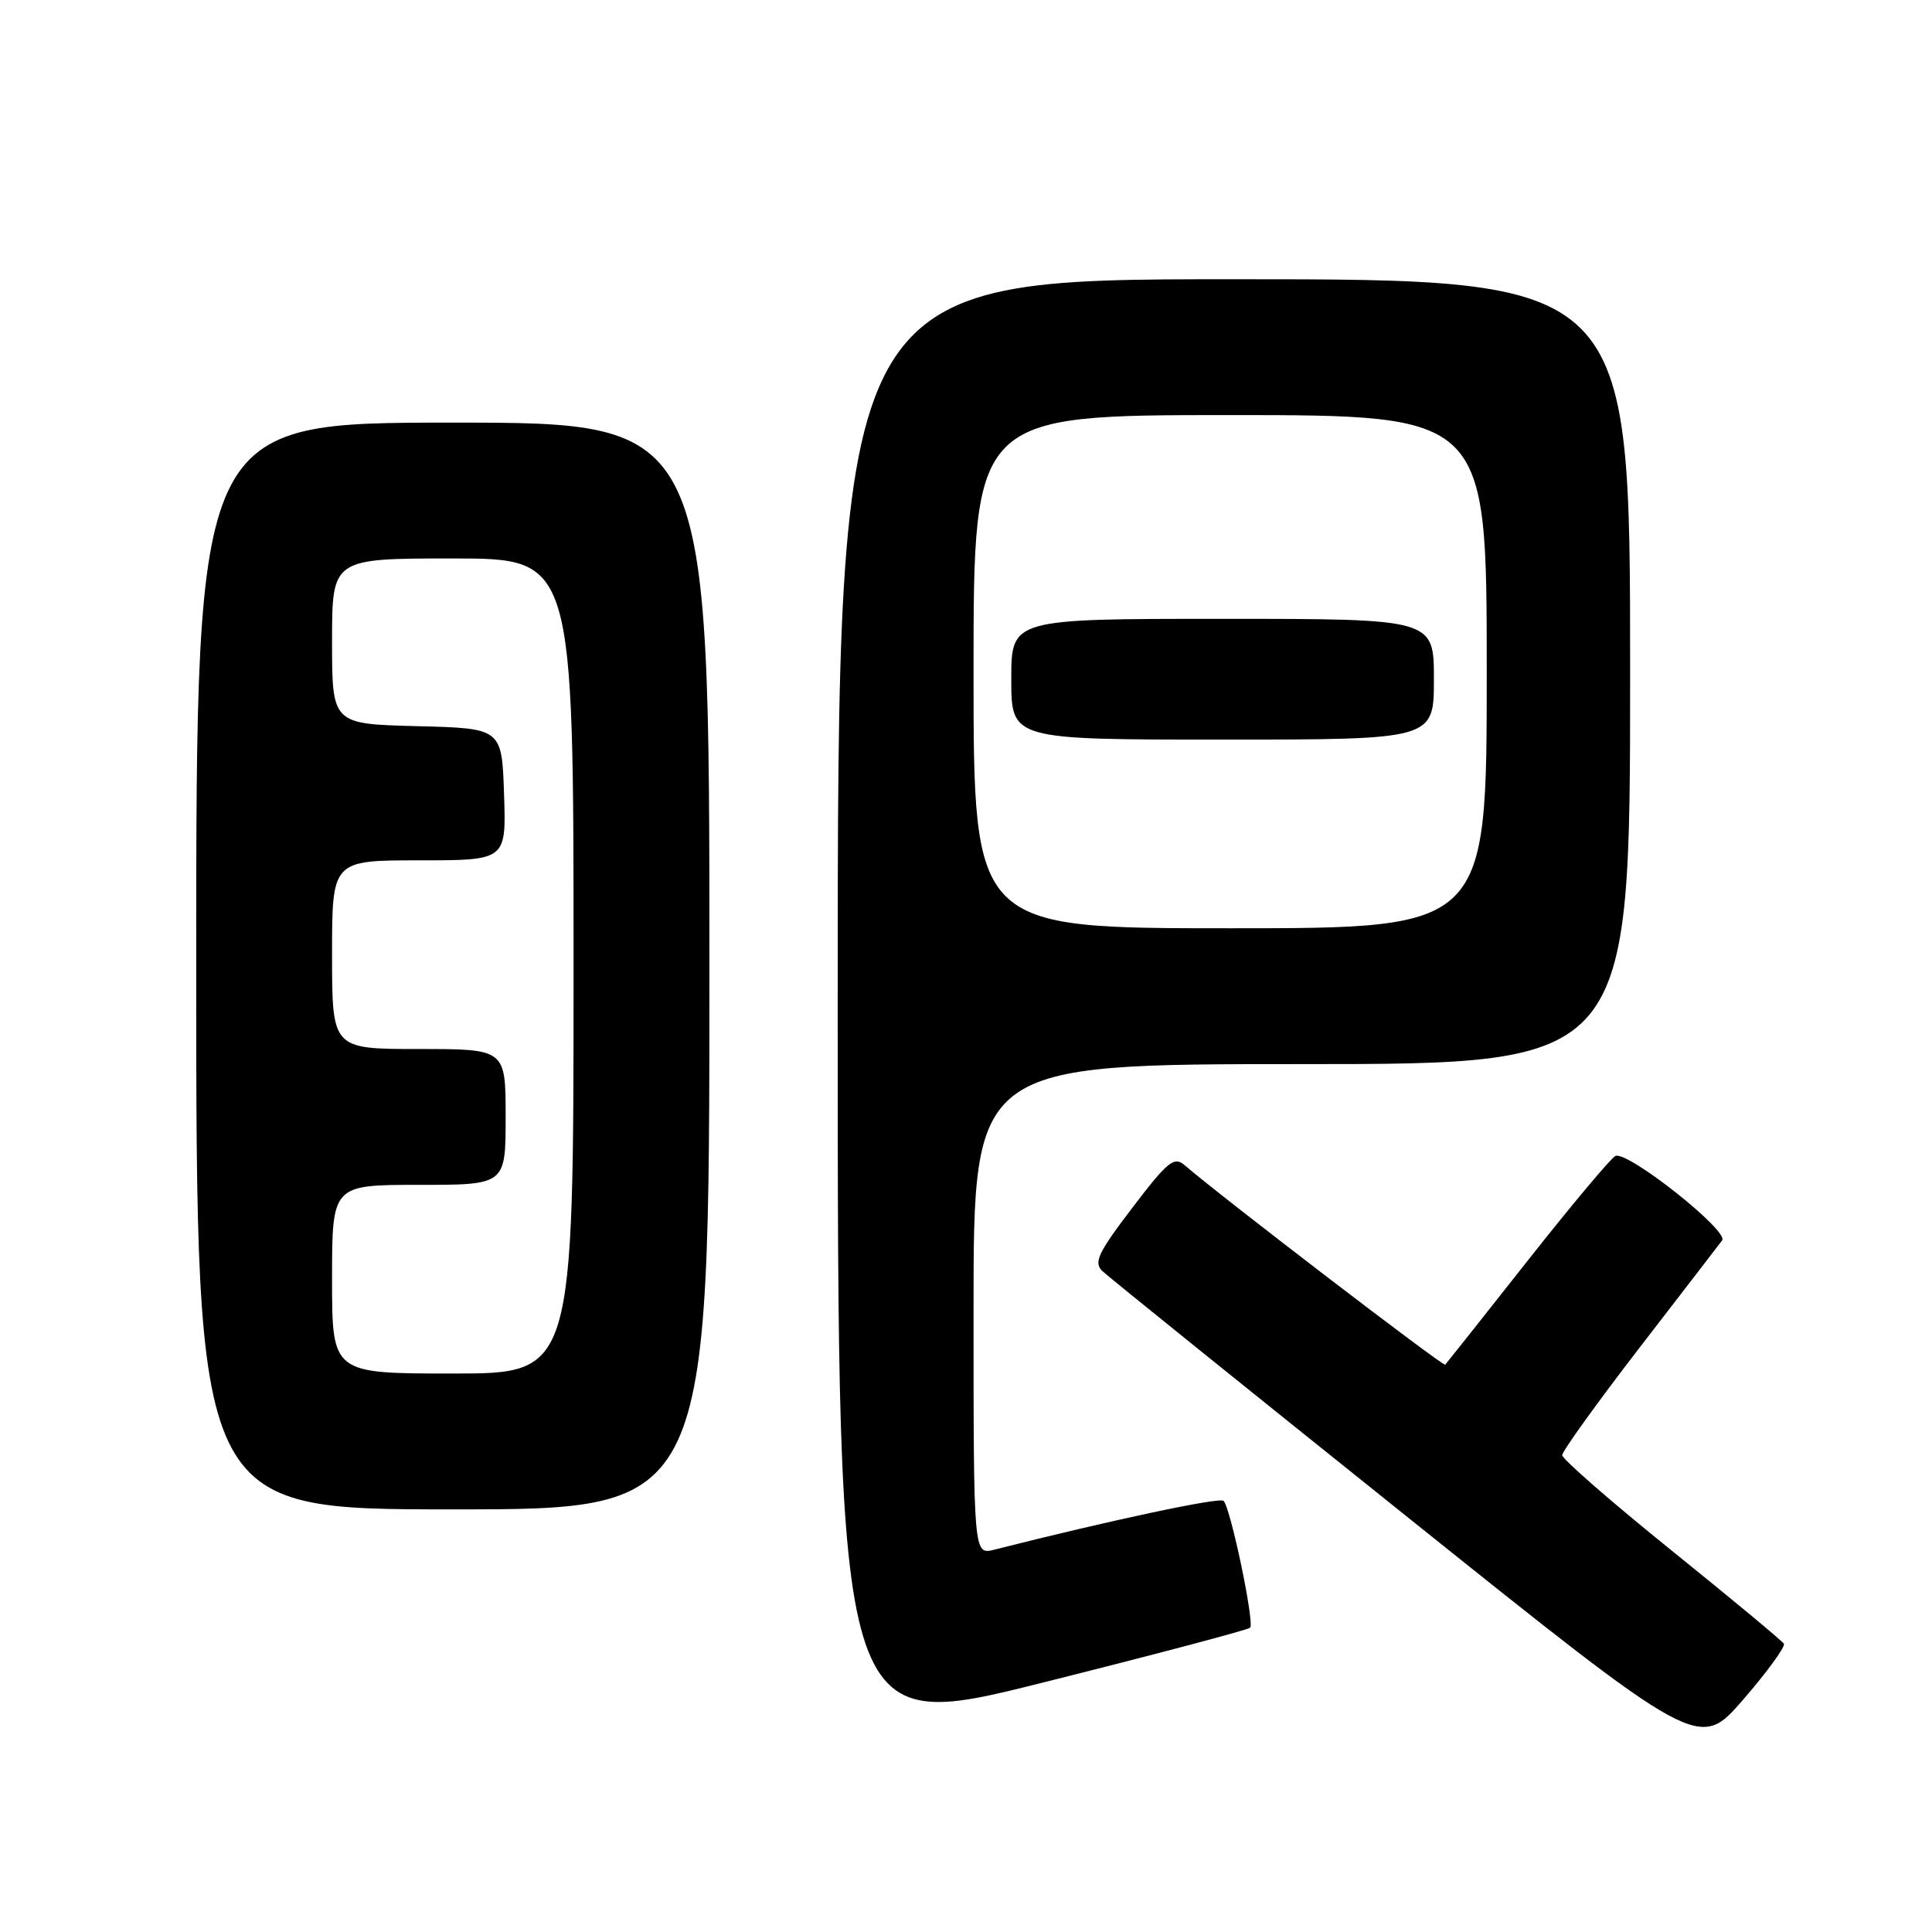<?xml version="1.0" encoding="UTF-8" standalone="no"?>
<!DOCTYPE svg PUBLIC "-//W3C//DTD SVG 1.1//EN" "http://www.w3.org/Graphics/SVG/1.1/DTD/svg11.dtd" >
<svg xmlns="http://www.w3.org/2000/svg" xmlns:xlink="http://www.w3.org/1999/xlink" version="1.1" viewBox="0 0 256 256">
 <g >
 <path fill="currentColor"
d=" M 236.37 217.80 C 236.13 217.41 229.43 211.85 221.47 205.43 C 213.51 199.01 207.00 193.33 207.00 192.82 C 207.00 192.30 211.57 185.95 217.16 178.69 C 222.75 171.44 227.72 164.99 228.19 164.36 C 229.13 163.13 215.79 152.55 214.07 153.16 C 213.54 153.35 208.32 159.57 202.46 167.00 C 196.60 174.43 191.67 180.65 191.50 180.83 C 191.23 181.10 161.84 158.60 156.94 154.37 C 155.57 153.20 154.69 153.93 150.02 160.06 C 145.45 166.07 144.88 167.30 146.09 168.44 C 146.86 169.18 164.96 183.77 186.31 200.87 C 225.12 231.96 225.12 231.96 230.96 225.23 C 234.17 221.53 236.60 218.18 236.37 217.80 Z  M 165.65 215.68 C 166.26 215.07 163.06 199.80 162.13 198.87 C 161.62 198.36 147.14 201.44 131.75 205.34 C 129.00 206.04 129.00 206.04 129.00 173.52 C 129.00 141.00 129.00 141.00 172.50 141.00 C 216.00 141.00 216.00 141.00 216.00 89.00 C 216.00 37.00 216.00 37.00 163.50 37.00 C 111.00 37.00 111.00 37.00 111.00 133.38 C 111.00 229.76 111.00 229.76 138.06 222.98 C 152.95 219.25 165.36 215.97 165.65 215.68 Z  M 94.00 128.00 C 94.00 56.00 94.00 56.00 60.00 56.00 C 26.00 56.00 26.00 56.00 26.00 128.00 C 26.00 200.00 26.00 200.00 60.00 200.00 C 94.00 200.00 94.00 200.00 94.00 128.00 Z  M 129.00 89.00 C 129.00 55.00 129.00 55.00 163.00 55.00 C 197.00 55.00 197.00 55.00 197.00 89.00 C 197.00 123.00 197.00 123.00 163.00 123.00 C 129.00 123.00 129.00 123.00 129.00 89.00 Z  M 190.00 90.00 C 190.00 82.00 190.00 82.00 162.00 82.00 C 134.00 82.00 134.00 82.00 134.00 90.00 C 134.00 98.00 134.00 98.00 162.00 98.00 C 190.00 98.00 190.00 98.00 190.00 90.00 Z  M 44.00 169.50 C 44.00 157.00 44.00 157.00 55.50 157.00 C 67.00 157.00 67.00 157.00 67.00 148.00 C 67.00 139.00 67.00 139.00 55.50 139.00 C 44.00 139.00 44.00 139.00 44.00 126.50 C 44.00 114.00 44.00 114.00 55.54 114.00 C 67.08 114.00 67.08 114.00 66.79 105.25 C 66.50 96.50 66.50 96.50 55.25 96.22 C 44.00 95.93 44.00 95.93 44.00 84.97 C 44.00 74.00 44.00 74.00 60.00 74.00 C 76.00 74.00 76.00 74.00 76.00 128.00 C 76.00 182.00 76.00 182.00 60.00 182.00 C 44.00 182.00 44.00 182.00 44.00 169.50 Z "/>
</g>
</svg>
